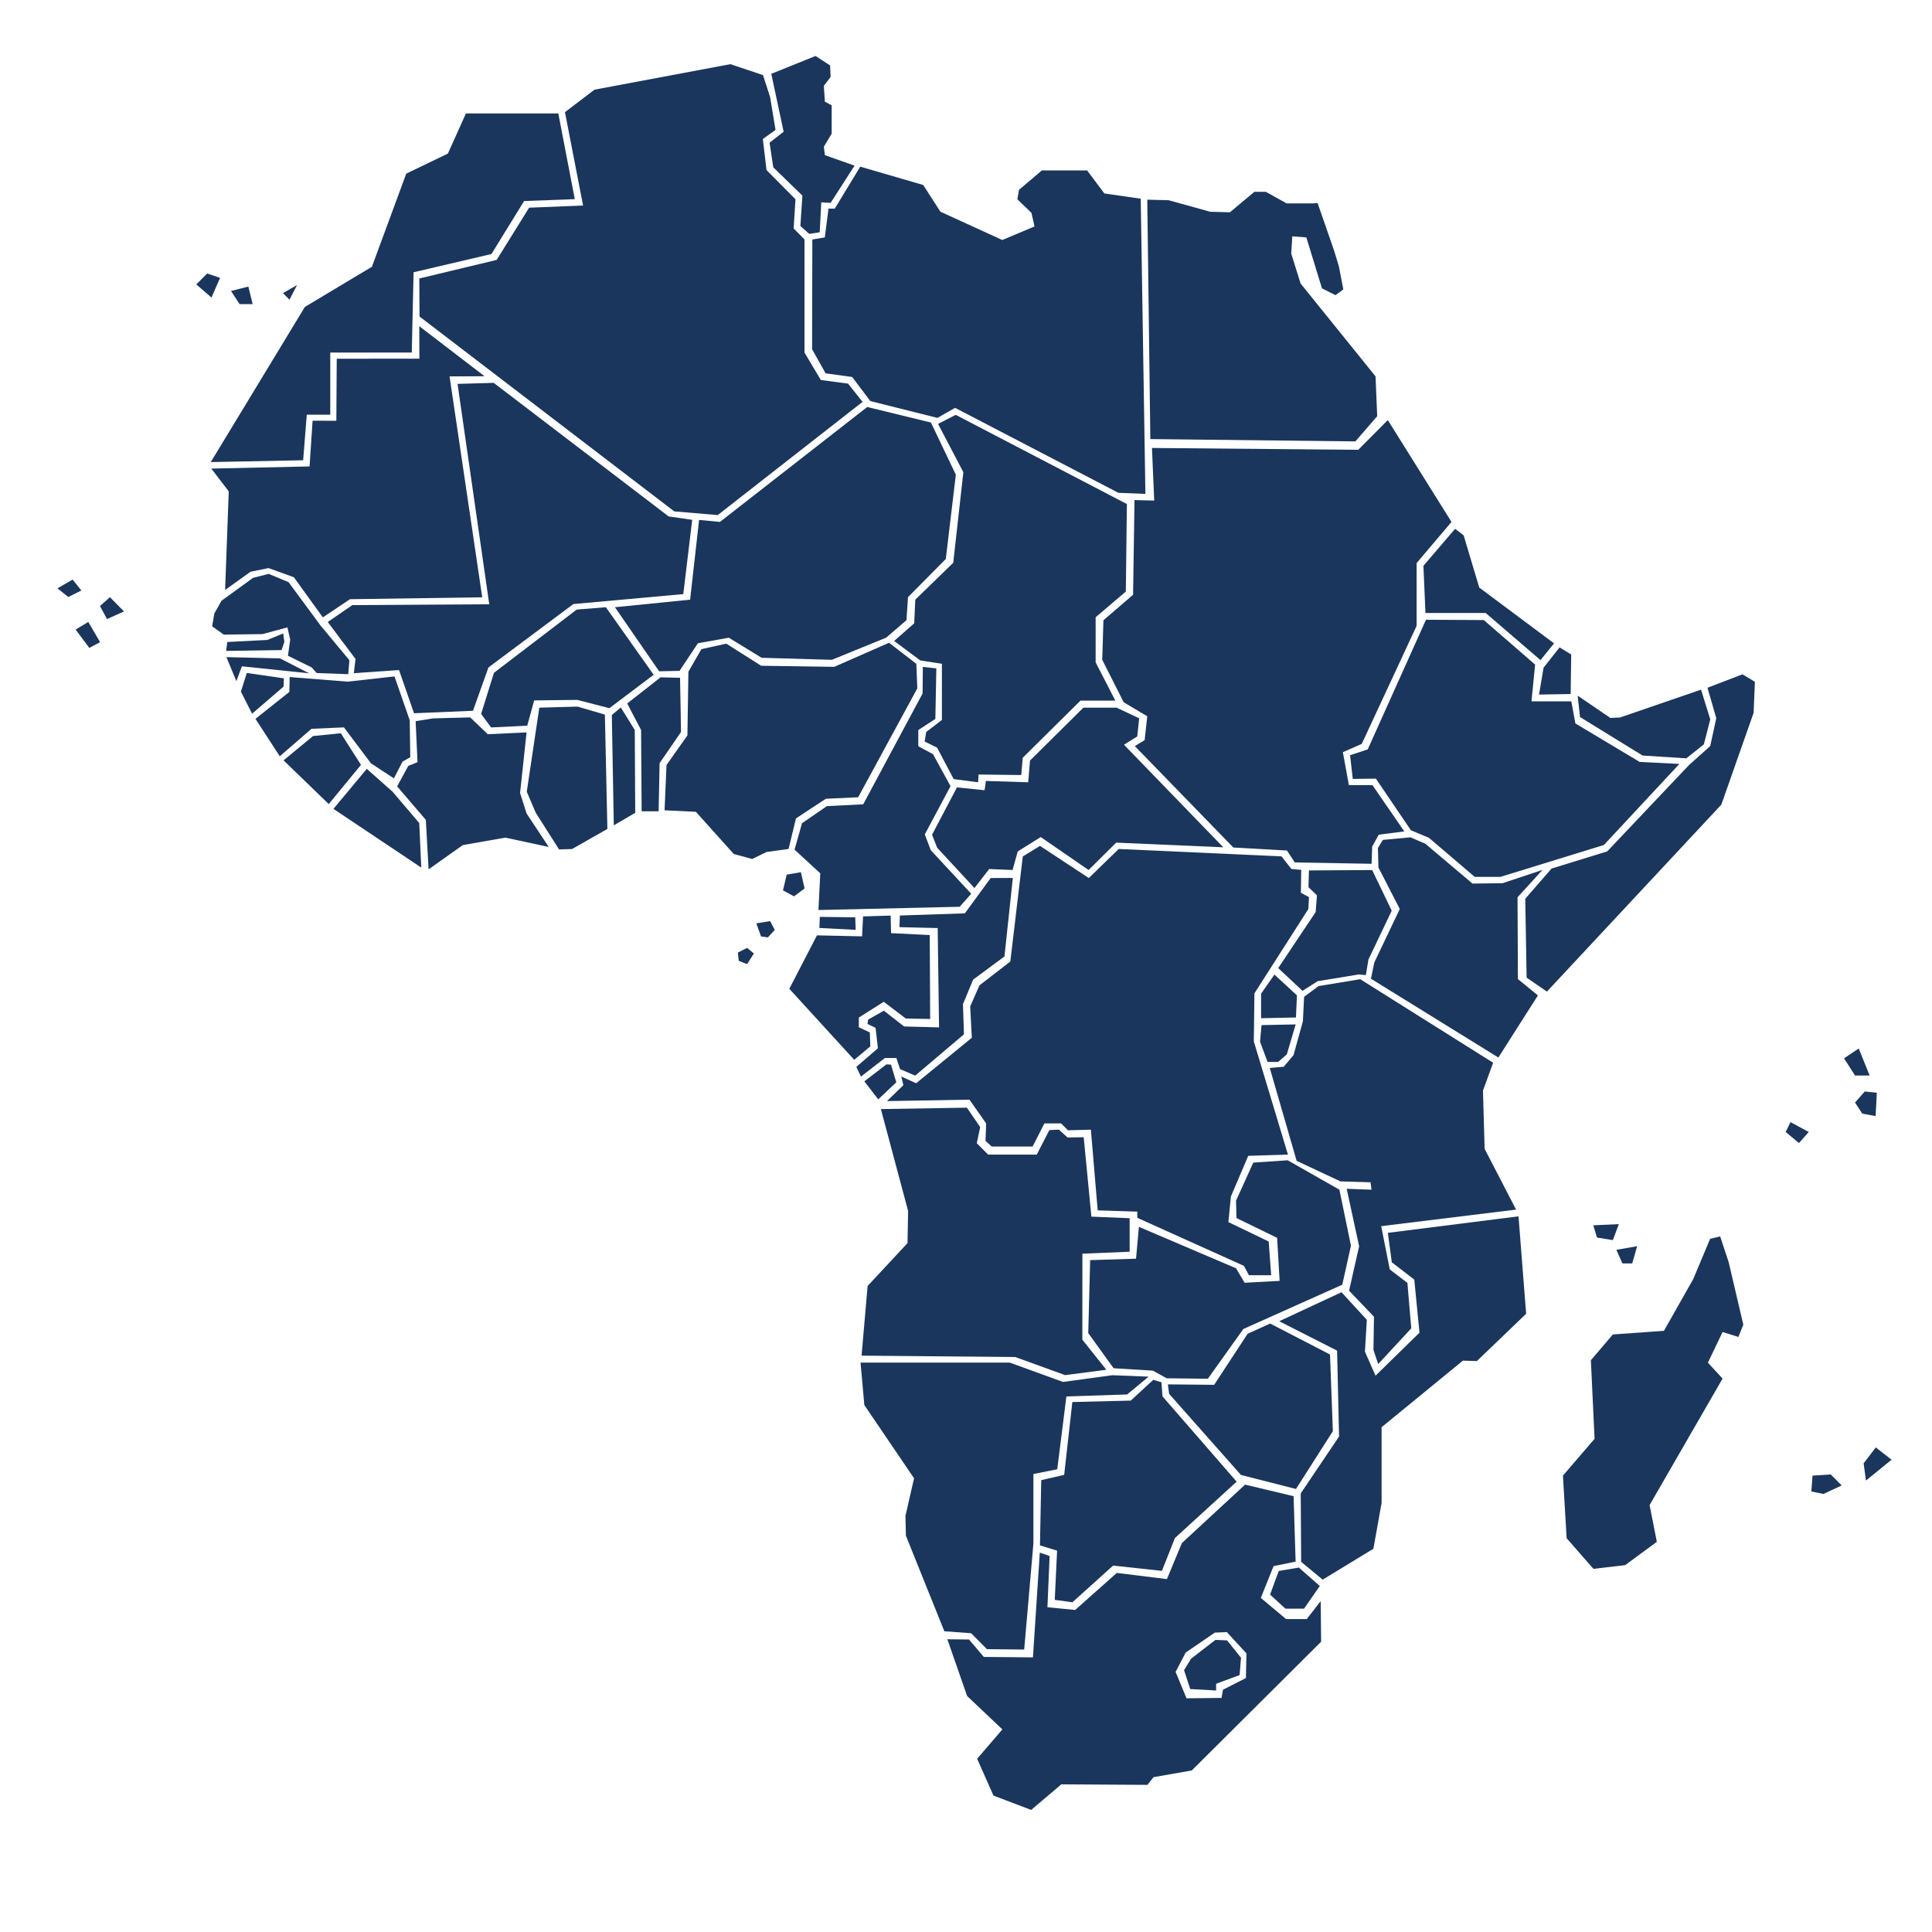 <?xml version="1.0" encoding="UTF-8"?>
<svg fill="#1A365D" width="100pt" height="100pt" version="1.1" viewBox="0 0 100 100" xmlns="http://www.w3.org/2000/svg">
 <g>
  <path d="m64.969-107.85v74c0 2.769-2.231 4.996-4.996 4.996h-59.141c-2.769 0-4.996-2.231-4.996-4.996v-81.633c0-2.769 2.231-5 4.996-5h51.516zm-13.305 63.625v-31.652c0-3.031-2.465-5.496-5.496-5.496h-31.652c-3.031 0-5.496 2.465-5.496 5.496v31.648c0 3.031 2.469 5.496 5.496 5.496h31.652c3.027 0.004 5.496-2.461 5.496-5.492z"/>
  <path d="m50.664-49.484v5.258c0 2.481-2.019 4.496-4.496 4.496h-15.59v-12.754h5.441l3 2.996z"/>
  <path d="m50.664-59.48v9.516h-11.449l-2.746-2.75v-6.766z"/>
  <path d="m50.664-69.477v9.516h-14.195v-6.766l2.746-2.75z"/>
  <path d="m50.664-75.879v5.926h-11.645l-3.031 3.031 0.086 0.09h-0.086v13.871h-11.297v-13.516h5.883v-13.898h15.59c2.481-0.004 4.5 2.016 4.5 4.496z"/>
  <path d="m30.102-52.484v12.754h-15.59c-2.481 0-4.496-2.019-4.496-4.496v-5.258h11.648l3-2.996z"/>
  <path d="m30.102-80.379v13.422h-5.441l-3-3h-11.648v-5.926c0-2.481 2.019-4.496 4.496-4.496z"/>
  <path d="m24.215-59.48v6.766l-2.746 2.75h-11.453v-9.516z"/>
  <path d="m24.215-66.477v6.516h-14.199v-9.516h11.453l2.746 2.75z"/>
  <path d="m39.492 3.887l-1.688-0.566-7.031 1.32-1.531 1.164 0.938 4.832-2.793 0.113-1.68 2.703-4.004 0.961 0.012 1.969 13.184 10.086 2.25 0.191 7.496-5.859-0.75-0.945-1.41-0.188-0.844-1.418v-5.859l-0.562-0.566 0.094-1.512-1.5-1.512-0.188-1.605 0.656-0.473-0.281-1.703z"/>
  <path d="m28.898 5.871h-4.781l-0.934 2.078-2.156 1.039-1.777 4.82-3.469 2.078-4.871 8.031 4.781-0.094 0.188-2.359h1.215v-3.215h4.219l0.094-4.156 4.031-0.945 1.688-2.742 2.625-0.098z"/>
  <path d="m10.938 24.254l0.902 1.18-0.188 5.102 1.312-0.941 0.934-0.191 1.312 0.473 1.5 2.078 1.406-0.941 6.844-0.098-1.691-11.434 1.812-0.008-3.379-2.59 0.004 1.68-4.277 0.004-0.02 3.211-1.23-0.004-0.156 2.367z"/>
  <path d="m13.098 29.91l-1.633 1.184-0.371 0.66-0.113 0.664 0.602 0.43 2.004-0.027 1.289-0.348 0.145 0.633-0.117 0.836 1.23 0.605 0.258 0.289 1.633 0.059 0.059-0.723-1.488-1.789-1.66-2.25-1.031-0.43z"/>
  <path d="m11.762 33.23l-0.055 0.461 2.867-0.043 0.145-0.426-0.062-0.434-0.824 0.336z"/>
  <path d="m11.719 34.012l0.516 1.246 0.285-0.77 3.481 0.363-1.508-0.773z"/>
  <path d="m12.469 35.797l0.578 1.145 1.629-1.402 0.016-0.43-1.918-0.277z"/>
  <path d="m13.223 37.207l1.258 1.938 1.641-1.422 1.68-0.074 1.398 1.859 1.188 0.781 0.449-0.871 0.398-0.223-0.027-1.914-0.789-2.269-2.426 0.27-3-0.238-0.016 0.77z"/>
  <path d="m14.676 39.355l2.34 2.262 1.668-2.027-1.043-1.637-1.438 0.145z"/>
  <path d="m17.258 41.867l4.547 3.039-0.105-2.305-1.375-1.617-1.34-1.188z"/>
  <path d="m22.184 44.996l1.77-1.254 2.203-0.387 2.246 0.484-1.148-1.734-0.336-1.059 0.336-3.137-2.008 0.094-0.91-0.871-1.914 0.051-0.91 0.145 0.098 2.121-0.48 0.195-0.574 1.059 1.484 1.734z"/>
  <path d="m16.965 32.195l1.273-0.875 7.086-0.043-1.641-11.406 1.871-0.055 9.055 6.914 1.219 0.176-0.461 3.844-5.691 0.516-4.394 3.281-0.801 2.242-3.051 0.129-0.777-2.238-2.34 0.164 0.09-0.734z"/>
  <path d="m29.852 31.551l1.508-0.121 2.473 3.496-2.293 1.73-1.66-0.43-2.231 0.027-0.359 1.309-1.871 0.09-0.516-0.699 0.664-2.129z"/>
  <path d="m34.117 34.746l1.055-0.023 0.953-1.43 1.598-0.285 1.699 1.039 3.633 0.105 2.809-1.145 1.055-0.906 0.078-1.191 1.957-1.977 0.52-4.363-1.289-2.699-3.297-0.805-7.625 5.949-1.078-0.105-0.465 4.129-3.891 0.391z"/>
  <path d="m27.266 40.98l0.465 1.09 1.207 1.898 0.672-0.023 1.828-1.039-0.129-5.918-1.414-0.414-1.98 0.055z"/>
  <path d="m31.77 42.719l1.109-0.648-0.023-4.285-0.723-1.168-0.465 0.391z"/>
  <path d="m33.211 41.992h0.879l0.051-2.492 1.109-1.613-0.051-2.805-1.008-0.023-1.727 1.352 0.719 1.375z"/>
  <path d="m34.398 41.941l1.621 0.078 1.961 2.184 0.953 0.258 0.746-0.363 1.137-0.156 0.383-1.582 1.547-1.016 1.672-0.078 3.062-5.637-0.051-1.27-1.414-1.09-2.832 1.246-3.785-0.055-1.805-1.145-1.289 0.285-0.672 1.168-0.051 3.297-1.082 1.531z"/>
  <path d="m39.922 3.82l2.289-0.922 0.754 0.488 0.027 0.598-0.352 0.461 0.055 0.816 0.352 0.191v1.465l-0.406 0.68 0.055 0.434 1.535 0.543-1.238 1.926-0.484-0.027-0.082 1.551-0.539 0.082-0.461-0.406 0.105-1.574-1.508-1.465-0.191-1.273 0.727-0.57z"/>
  <path d="m42.047 12.395l0.645-0.105 0.191-1.492h0.324l1.32-2.172 3.258 0.949 0.891 1.383 3.203 1.465 1.668-0.703-0.16-0.703-0.727-0.703 0.082-0.488 1.184-1.004h2.344l0.891 1.191 1.883 0.273 0.242 15.277-1.398-0.055-8.453-4.398-0.914 0.52-3.473-0.871-0.941-1.246-1.375-0.191-0.699-1.246z"/>
  <path d="m59.383 10.336l1.105 0.027 2.152 0.598 1.02 0.027 1.266-1.059h0.594l1.074 0.598h1.363l0.242-0.016 0.859 2.477 0.242 0.797 0.23 1.195-0.406 0.297-0.699-0.352-0.809-2.637-0.727-0.055-0.055 0.895 0.484 1.547 3.879 4.805 0.086 2.062-1.129 1.305-10.613-0.121z"/>
  <path d="m47.32 32.262l0.055-1.223 1.965-1.91 0.523-4.688-1.309-2.5 0.914-0.469 8.859 4.617-0.055 4.531-1.562 1.328v2.336l1.02 1.98h-1.805l-2.988 2.957-0.078 0.895-2.207-0.027-0.027 0.402-1.262-0.164-0.859-1.629-0.645-0.316 0.082-0.496 0.812-0.621v-2.906l-1.121-0.176-1.352-1.008z"/>
  <path d="m58.648 30.785l0.074-4.902 1.02 0.027-0.117-2.723 10.68 0.094 1.527-1.539 3.297 5.273-1.805 2.129v3.25l-2.84 6.109-0.977 0.43 0.309 1.703h1.219l1.652 2.398-1.324 0.168-0.34 0.617-0.031 0.891-3.973-0.07-0.406-0.617-2.777-0.156-5.098-5.25 0.508-0.309 0.137-1.234-1.219-0.723-1.113-2.199 0.062-2.047z"/>
  <path d="m41.125 43.977l1.332 1.227-0.094 1.898 7.309-0.168 0.598-0.672-2.094-2.258-0.309-0.816 1.332-2.496-0.906-1.656-0.762-0.41v-0.84l0.883-0.574 0.051-2.617-0.699-0.078-0.012 1.375-3.074 5.738-1.879 0.094-1.289 0.887z"/>
  <path d="m73.781 31.723l-0.105-2.438 1.641-1.914 0.441 0.34 0.809 2.703 3.871 2.887-0.703 0.867-2.836-2.441h-3.117z"/>
  <path d="m79.895 34.559l-0.234 1.391 1.637-0.027 0.027-2.047-0.602-0.367z"/>
  <path d="m70.793 38.789l3.016-6.711 2.992 0.016 2.656 2.305-0.188 1.902h2.062l0.211 1.145 3.328 1.992 2.055 0.102-3.906 4.195-5.359 1.652h-1.328l-2.367-2.019-0.938-0.395-1.812-2.672-1.195 0.016-0.141-1.227z"/>
  <path d="m81.66 36.008l1.691 1.152 0.5-0.023 4.195-1.441 0.477 1.539-0.332 1.293-0.906 0.723-2.266-0.145-3.238-1.992z"/>
  <path d="m88.379 35.598l1.809-0.695 0.645 0.387-0.066 1.605-1.672 4.754-9.027 9.676-1.051-0.723-0.07-4.082 1.359-1.562 2.883-0.891 4.231-4.465 1.102-0.988 0.312-1.441z"/>
  <path d="m48.508 43.879l1.93 2.086 0.762-0.984 1.211 0.051 0.266-0.961 1.191-0.746 2.477 1.707 1.43-1.418 5.543 0.242-5.141-5.309 0.688-0.43 0.098-0.938-1.168-0.551h-1.719l-2.762 2.738-0.094 1.125-2.188-0.07-0.07 0.48-1.43-0.145-1.289 2.449z"/>
  <path d="m38.191 49.305l0.477-0.242 0.355 0.289-0.355 0.551-0.43-0.172z"/>
  <path d="m39.148 47.793l0.715-0.117 0.238 0.457-0.355 0.387-0.355-0.051z"/>
  <path d="m40.719 45.27l-0.191 0.816 0.57 0.309 0.547-0.41-0.191-0.84z"/>
  <path d="m44.672 47.434l-0.051 1.031-2.336-0.051-1.43 2.766 3.359 3.676 0.832-0.695-0.023-0.723-0.57-0.266v-0.504l1.289-0.816 1.141 0.867 1.262 0.023-0.023-4.344-2-0.098-0.023-0.91z"/>
  <path d="m42.434 47.457l-0.023 0.574 1.879 0.098-0.023-0.648z"/>
  <path d="m46.578 47.387l-0.023 0.602 1.98 0.047 0.07 5.141-1.809-0.047-1.047-0.816-0.812 0.457-0.035 0.23 0.418 0.199 0.121 1.059-1.117 0.961 0.238 0.504 1.238-0.961h0.598l0.188 0.574 0.785 0.336 2.523-2.137-0.051-1.562 0.527-1.27 1.621-1.199 0.434-4.062-1.148 0.004-1.336 1.828z"/>
  <path d="m44.738 55.969l0.719 0.934 0.934-0.883-0.273-0.914-0.234-0.016z"/>
  <path d="m45.91 56.992l4.269-0.074 0.863 1.23-0.031 0.906 0.32 0.289h2.117l0.609-1.195h0.867l0.352 0.355 1.188-0.031 0.352 4.176 2.051 0.066v0.32l5.519 2.488 0.258 0.484h1.152l-0.129-1.746-2.086-1.004 0.129-1.324 0.898-2.106 2.055-0.066-1.766-5.856 0.031-2.488 2.793-4.367 0.031-0.613-0.418-0.227 0.016-1.184-0.508-0.047-0.512-0.652-8.426-0.383-1.547 1.504-2.527-1.664-0.891 0.547-0.645 5.438-1.598 1.234-0.48 1.094 0.086 1.617-2.883 2.356-0.766-0.348 0.105 0.449z"/>
  <path d="m65.965 50.445l1.164 1.074-0.051 1.145-1.805 0.039v-1.27z"/>
  <path d="m65.297 53.059l1.766-0.035-0.457 1.551-0.449 0.391h-0.547l-0.391-1.047z"/>
  <path d="m66.16 50.109l1.258 1.176 0.785-0.5 2.129-0.348 0.363 0.035 0.137-0.809 1.203-2.527-1.012-2.102-3.273 0.02-0.023 0.867 0.438 0.422-0.066 0.863z"/>
  <path d="m71.348 44.902l1.105 2.148-1.32 2.769-0.172 0.84 6.594 4.078 2.047-3.215-1.035-0.844-0.02-4.234 1.293-1.418-2.062 0.688-1.562 0.02-2.441-2.062-0.77-0.332-1.43 0.133-0.254 0.422z"/>
  <path d="m71.242 63.496l7.231-0.887-1.629-3.144-0.086-3.016 0.527-1.441-6.879-4.324-2.156 0.355-0.75 0.555-0.062 1.266-0.484 1.75-0.508 0.605-0.723 0.062 1.391 4.809 2.266 1.062 1.559 0.047z"/>
  <path d="m56.328 69l1.312 1.82 2.031 0.125 0.719 0.395 2.129 0.023 1.836-2.574 5.121-2.293 0.449-2.019-0.598-2.898-2.676-1.523-1.781 0.121-0.895 1.973 0.027 0.898 2.102 1.023 0.129 2.227-1.812 0.098-0.445-0.75-5.027-2.144-0.148 1.648-2.375 0.074z"/>
  <path d="m45.594 57.406l1.41 5.273-0.031 1.664-2.066 2.219-0.312 3.606 7.949 0.07 2.586 0.938 2.133-0.277-1.242-1.559 0.004-4.449 2.445-0.102v-1.734l-1.98-0.082-0.398-4.109-0.836 0.012-0.449-0.406-0.492 0.023-0.652 1.27h-2.519l-0.586-0.59 0.176-0.832-0.688-1.008z"/>
  <path d="m69.828 66.805l1.289 1.348-0.027 1.723 0.246 0.727 1.711-1.848-0.199-2.352-0.914-0.699-0.816-4.121-1.414-0.051 0.645 2.973z"/>
  <path d="m67.348 80.84l1.113 0.922 2.625-1.598 0.426-2.375v-3.918l4.207-3.445 0.723 0.023 2.551-2.449-0.395-5.043-6.762 0.855 0.203 1.523 1.164 0.898 0.27 2.746-2.277 2.227-0.547-1.246 0.098-1.648-1.312-1.426-3.223 1.5 2.996 1.523 0.102 4.445-1.984 2.945z"/>
  <path d="m60.516 72.148l3.715 4.195 2.848 0.727 1.91-2.992-0.148-3.969-3.098-1.602-1.164 0.527-1.734 2.644-2.398-0.023z"/>
  <path d="m48.879 84.434l1.387 0.102 0.816 0.824 1.93 0.02 0.477-5.488v-3.598l1.234-0.246 0.473-3.769 3.144-0.102 1.113-0.922-1.883-0.074-2.551 0.348-2.75-1h-7.727l0.195 2.195 2.574 3.793-0.445 1.945 0.023 1.023z"/>
  <path d="m53.828 79.988l0.887 0.273-0.121 2.547 0.914 0.125 2.106-1.898 2.527 0.273 0.672-1.699 3.195-2.918-3.84-4.418-0.051-0.727-0.426-0.125-1.164 1.074-3.023 0.074-0.422 3.769-1.188 0.273z"/>
  <path d="m67.227 81.137l-1.039 0.176-0.449 1.223 0.793 0.727h0.965l0.816-1.172z"/>
  <path d="m61.652 85.852l1.262-0.973 0.598 0.027 0.723 0.898-0.074 0.898-1.215 0.449v0.348l-1.34-0.074-0.32-0.977z"/>
  <path d="m64.445 76.844l-3.269 3.023-0.777 1.867-2.594-0.32-2.156 1.918-1.434-0.141 0.113-2.652-0.508-0.176-0.355 5.422-2.543-0.023-0.766-0.902-1.121-0.012 1.023 2.938 1.824 1.727-1.305 1.52 0.844 1.906 1.953 0.742 1.559-1.324 4.457 0.027 0.316-0.398 1.98-0.348 6.695-6.664-0.023-2.102-0.719 0.93h-1.074l-1.305-1.094 0.66-1.648 1.141-0.23-0.105-3.387zm-1.566 7.66l0.621-0.027 1.016 1.102-0.027 1.277-1.188 0.602-0.074 0.426-1.812 0.02-0.566-1.367 0.52-1z"/>
  <path d="m97.09 74.918l-0.629 0.824 0.121 0.891 1.324-1.078z"/>
  <path d="m94.758 76.316l-0.941 0.062-0.062 0.82 0.629 0.129 0.941-0.441z"/>
  <path d="m88.516 64.121l-0.879 2.094-1.512 2.668-2.644 0.188-1.137 1.336 0.191 4.066-1.637 1.906 0.191 3.238 1.387 1.586 1.641-0.191 1.641-1.207-0.375-1.902 3.777-6.547-0.758-0.824 0.758-1.586 0.82 0.254 0.254-0.633-0.758-3.238-0.441-1.332z"/>
  <path d="m82.469 63.422l0.191 0.633 0.82 0.133 0.312-0.828z"/>
  <path d="m83.664 64.691l0.312 0.703h0.508l0.254-0.891z"/>
  <path d="m92.676 58.082l-0.25 0.508 0.688 0.574 0.508-0.574z"/>
  <path d="m96.207 54.27l-0.758 0.508 0.566 0.891h0.758z"/>
  <path d="m96.52 56.496l-0.504 0.57 0.375 0.574 0.691 0.129 0.062-1.211z"/>
  <path d="m15.375 14.754l-0.727 0.418 0.336 0.34z"/>
  <path d="m12.855 14.832l-0.898 0.23 0.445 0.68h0.676z"/>
  <path d="m10.723 14.156l-0.562 0.566 0.785 0.68 0.445-1.02z"/>
  <path d="m3.758 30l-0.785 0.453 0.562 0.449 0.676-0.34z"/>
  <path d="m5.691 30.91l-0.516 0.457 0.363 0.676 0.879-0.395z"/>
  <path d="m4.57 32.191l-0.656 0.395 0.707 0.949 0.559-0.297z"/>
 </g>
</svg>
